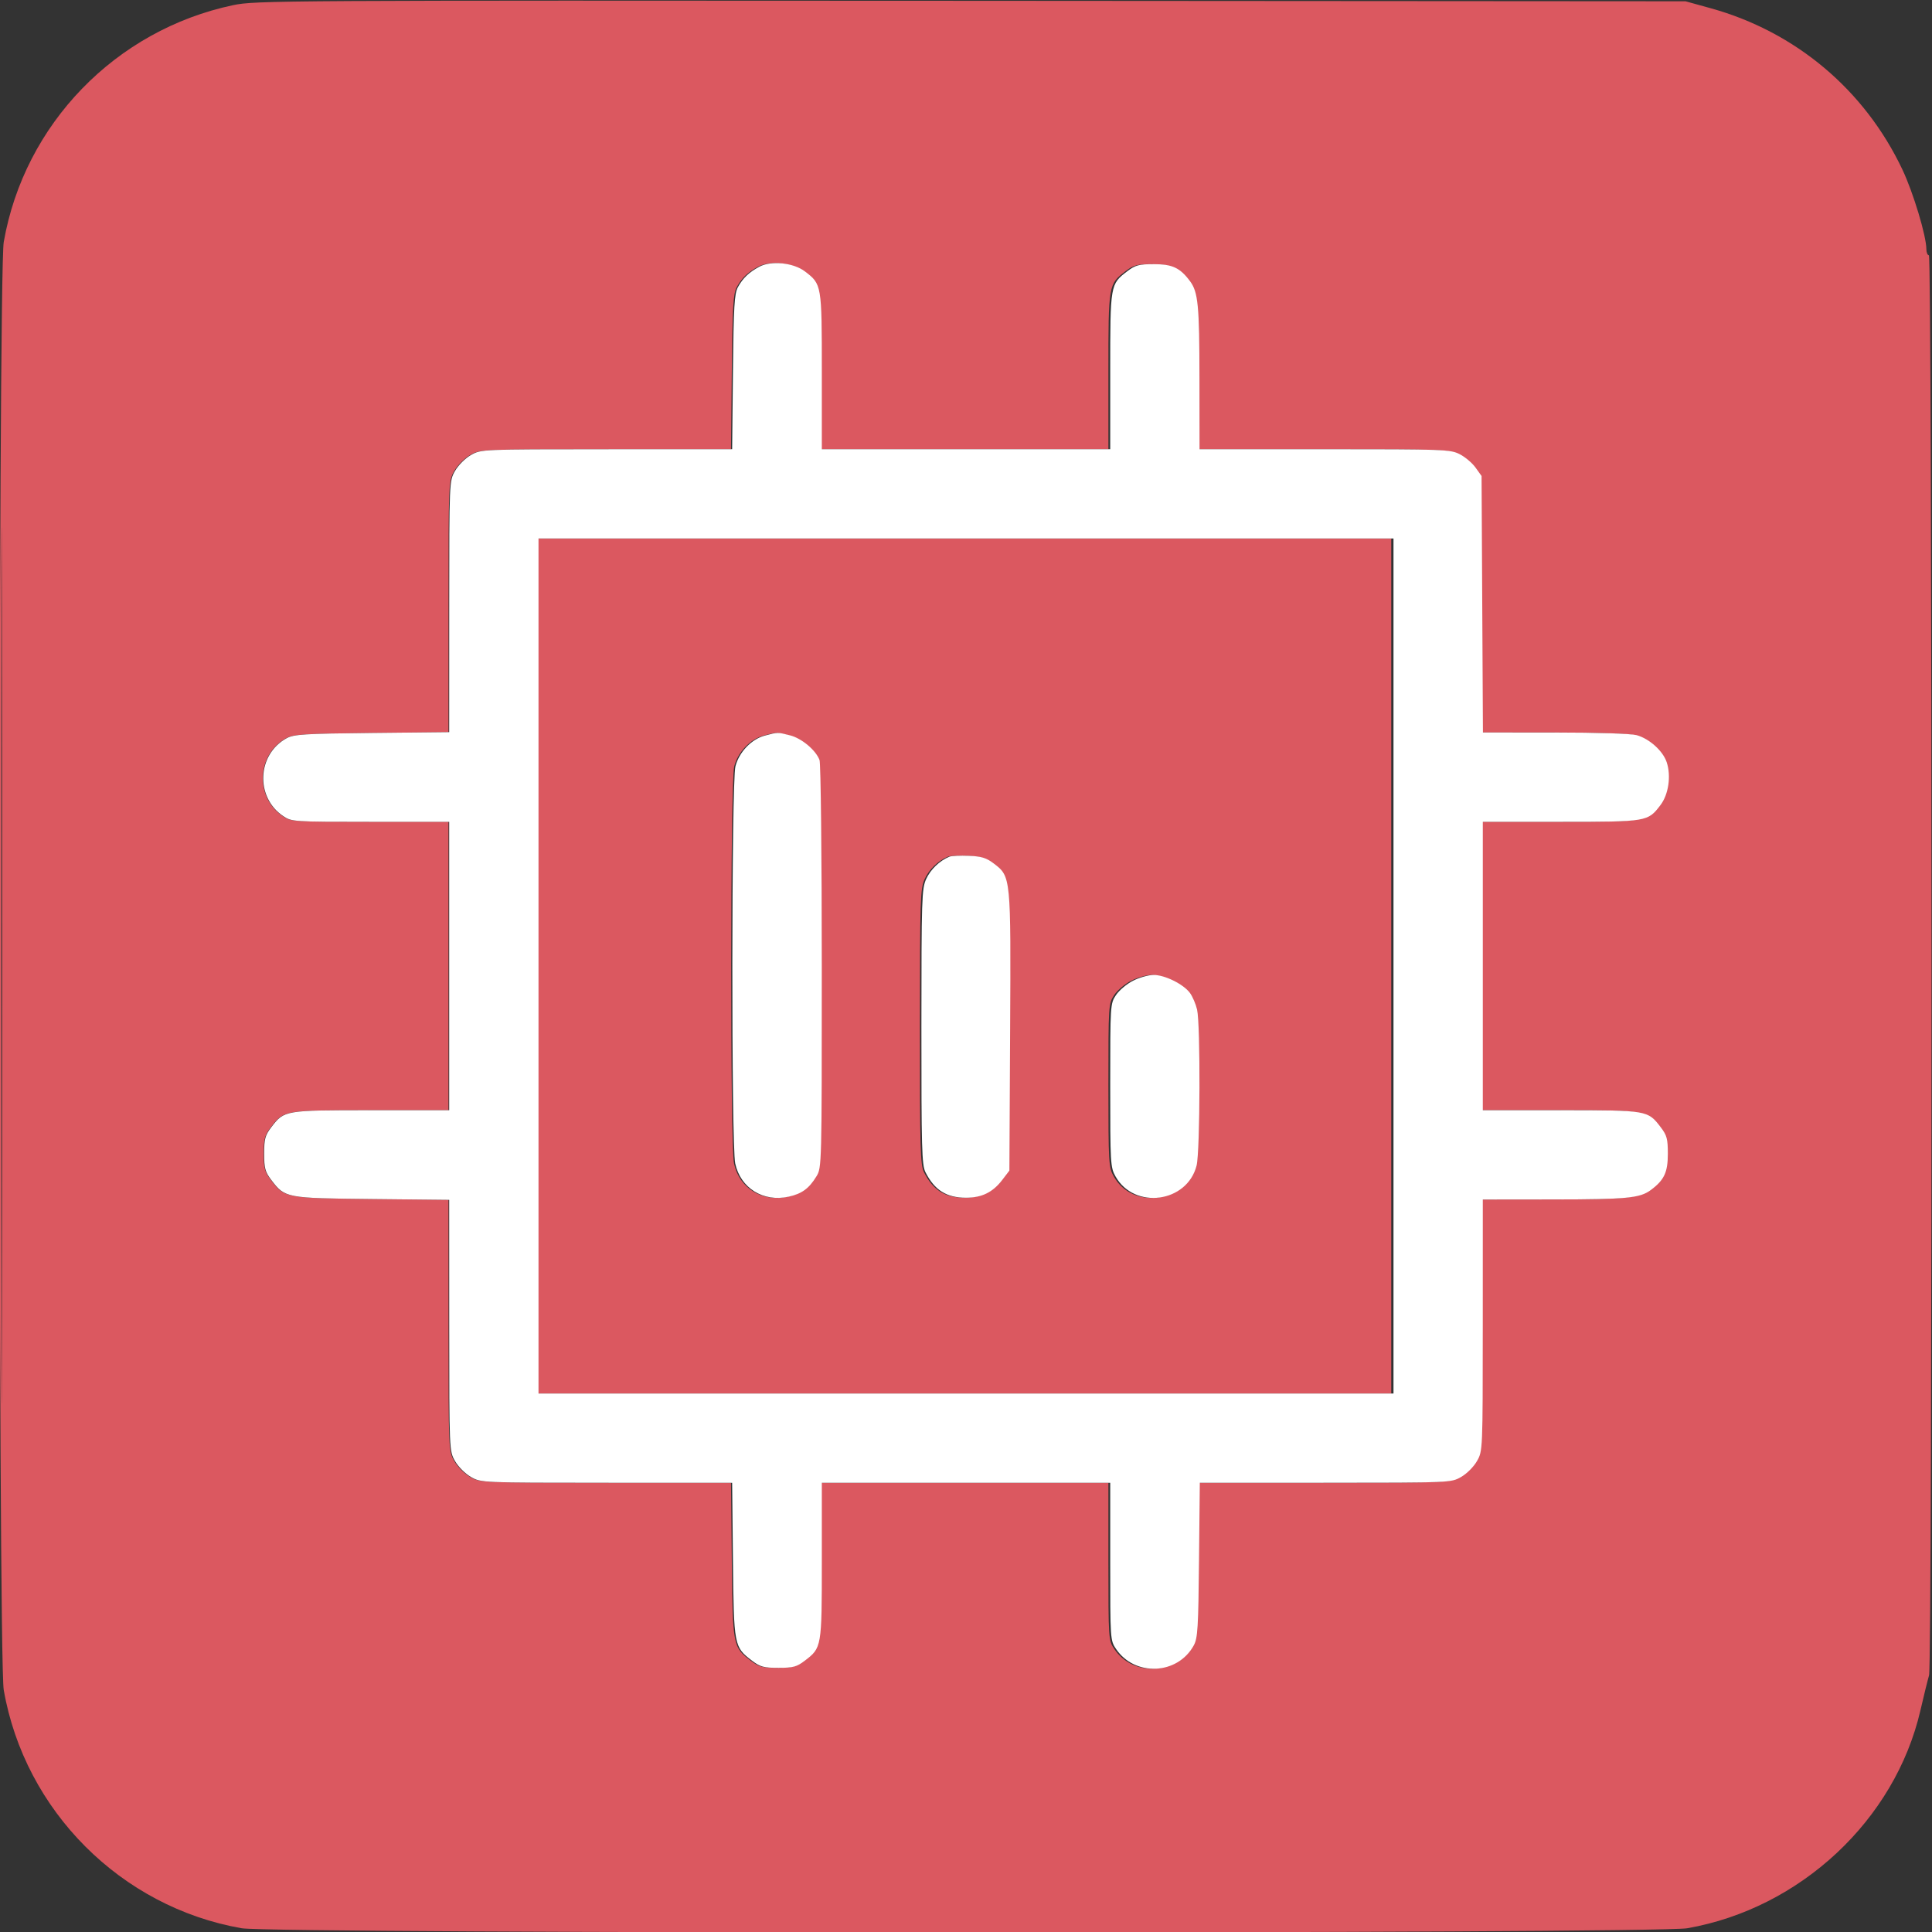 <svg width="48" height="48" viewBox="0 0 48 48" fill="none" xmlns="http://www.w3.org/2000/svg">
<rect x="0" y="0" width="48" height="48" fill="#333333" stroke="none"/>
<g clip-path="url(#clip0_4897_288)">
<path fill-rule="evenodd" clip-rule="evenodd" d="M5.793 0.128C2.869 0.745 0.603 3.086 0.093 6.013C-0.047 6.819 -0.047 41.181 0.093 41.987C0.616 44.989 3.006 47.383 6.004 47.907C6.808 48.047 41.115 48.047 41.919 47.907C44.729 47.416 47.082 45.217 47.712 42.495C47.798 42.123 47.895 41.73 47.927 41.623C48.011 41.347 48.007 6.341 47.923 6.341C47.888 6.341 47.86 6.273 47.86 6.19C47.86 5.865 47.535 4.784 47.266 4.216C46.328 2.232 44.611 0.788 42.496 0.203L41.877 0.032L24.12 0.02C6.903 0.009 6.345 0.012 5.793 0.128ZM0.031 24C0.031 33.695 0.039 37.652 0.047 32.793C0.056 27.934 0.056 20.001 0.047 15.165C0.039 10.329 0.031 14.305 0.031 24ZM18.834 6.627C18.575 6.767 18.428 6.908 18.305 7.133C18.216 7.296 18.198 7.605 18.181 9.242L18.161 11.16L15.047 11.161C11.934 11.162 11.933 11.162 11.681 11.305C11.54 11.385 11.367 11.559 11.287 11.7C11.144 11.952 11.144 11.953 11.143 15.071L11.142 18.19L9.227 18.21C7.547 18.227 7.287 18.244 7.109 18.341C6.377 18.742 6.329 19.805 7.021 20.273C7.233 20.416 7.261 20.417 9.189 20.417H11.142V24V27.582H9.208C7.058 27.582 7.051 27.584 6.73 28.006C6.576 28.207 6.552 28.296 6.552 28.66C6.552 29.025 6.576 29.114 6.73 29.315C7.071 29.764 7.089 29.768 9.227 29.79L11.142 29.81L11.143 32.929C11.144 36.047 11.144 36.048 11.287 36.3C11.367 36.441 11.54 36.615 11.681 36.695C11.933 36.838 11.934 36.838 15.047 36.839L18.161 36.84L18.181 38.758C18.203 40.899 18.206 40.917 18.654 41.26C18.855 41.413 18.944 41.437 19.308 41.437C19.672 41.437 19.761 41.413 19.962 41.26C20.383 40.938 20.385 40.931 20.385 38.777V36.84H23.961H27.538V38.796C27.538 40.728 27.54 40.755 27.683 40.967C28.149 41.661 29.211 41.612 29.612 40.879C29.709 40.701 29.725 40.441 29.742 38.758L29.761 36.84L32.875 36.839C35.989 36.838 35.99 36.838 36.242 36.695C36.383 36.615 36.556 36.441 36.636 36.3C36.779 36.048 36.779 36.047 36.78 32.925L36.781 29.802L38.538 29.8C40.353 29.799 40.68 29.767 40.95 29.564C41.28 29.318 41.371 29.124 41.371 28.667C41.371 28.295 41.347 28.207 41.193 28.006C40.872 27.584 40.865 27.582 38.715 27.582H36.781V24V20.417H38.715C40.859 20.417 40.873 20.415 41.187 20.003C41.388 19.739 41.455 19.279 41.343 18.938C41.25 18.657 40.913 18.353 40.597 18.265C40.456 18.226 39.623 18.199 38.571 18.198L36.784 18.198L36.767 15.012L36.749 11.826L36.602 11.618C36.52 11.504 36.343 11.354 36.208 11.285C35.974 11.165 35.826 11.16 32.858 11.16H29.754L29.753 9.4C29.751 7.582 29.719 7.255 29.517 6.984C29.271 6.653 29.078 6.563 28.621 6.563C28.25 6.563 28.162 6.586 27.961 6.74C27.54 7.062 27.538 7.069 27.538 9.223V11.16H23.961H20.385V9.223C20.385 7.073 20.383 7.062 19.967 6.744C19.68 6.525 19.128 6.468 18.834 6.627ZM13.358 24V34.621H23.961H34.565V24V13.379H23.961H13.358V24ZM18.971 18.276C18.639 18.364 18.331 18.688 18.241 19.043C18.144 19.432 18.139 28.451 18.236 28.905C18.367 29.517 18.932 29.869 19.559 29.732C19.89 29.659 20.068 29.529 20.253 29.225C20.383 29.011 20.384 28.957 20.384 24.02C20.384 21.263 20.359 18.964 20.328 18.882C20.234 18.634 19.883 18.341 19.591 18.268C19.279 18.189 19.298 18.189 18.971 18.276ZM23.55 21.284C23.307 21.384 23.082 21.601 22.974 21.838C22.864 22.081 22.856 22.319 22.855 25.509C22.854 28.53 22.865 28.944 22.956 29.123C23.182 29.57 23.478 29.756 23.961 29.756C24.353 29.756 24.627 29.622 24.86 29.316L25.038 29.083L25.055 25.622C25.076 21.751 25.078 21.781 24.645 21.449C24.467 21.314 24.341 21.275 24.033 21.262C23.82 21.253 23.602 21.263 23.55 21.284ZM28.106 24.365C27.951 24.443 27.76 24.604 27.681 24.723C27.54 24.935 27.538 24.967 27.538 26.965C27.538 28.905 27.544 29.002 27.671 29.228C28.137 30.06 29.448 29.883 29.681 28.957C29.769 28.608 29.779 25.452 29.693 25.083C29.662 24.946 29.582 24.761 29.517 24.671C29.359 24.453 28.895 24.222 28.614 24.222C28.49 24.222 28.261 24.286 28.106 24.365Z" fill="#DB5860"/>
<path fill-rule="evenodd" clip-rule="evenodd" d="M18.864 6.627C18.605 6.767 18.458 6.908 18.334 7.133C18.245 7.296 18.227 7.605 18.21 9.242L18.19 11.16L15.071 11.161C11.953 11.162 11.952 11.162 11.7 11.305C11.559 11.385 11.385 11.559 11.305 11.7C11.162 11.952 11.162 11.953 11.161 15.071L11.16 18.19L9.242 18.21C7.559 18.227 7.299 18.244 7.121 18.341C6.387 18.742 6.339 19.805 7.033 20.273C7.245 20.416 7.272 20.418 9.204 20.418H11.16V24V27.583H9.223C7.069 27.583 7.062 27.584 6.74 28.006C6.587 28.207 6.563 28.296 6.563 28.66C6.563 29.025 6.587 29.114 6.74 29.316C7.083 29.765 7.101 29.768 9.242 29.79L11.16 29.81L11.161 32.929C11.162 36.047 11.162 36.048 11.305 36.3C11.385 36.441 11.559 36.615 11.7 36.695C11.952 36.838 11.953 36.838 15.071 36.839L18.19 36.84L18.21 38.758C18.232 40.899 18.236 40.917 18.685 41.26C18.886 41.413 18.975 41.437 19.34 41.437C19.704 41.437 19.793 41.413 19.994 41.26C20.416 40.938 20.418 40.931 20.418 38.777V36.84H24H27.583V38.797C27.583 40.728 27.584 40.755 27.727 40.967C28.195 41.661 29.258 41.613 29.659 40.879C29.757 40.701 29.773 40.442 29.789 38.758L29.809 36.84L32.928 36.839C36.047 36.838 36.048 36.838 36.3 36.695C36.441 36.615 36.615 36.441 36.695 36.3C36.838 36.048 36.838 36.047 36.839 32.925L36.84 29.802L38.6 29.8C40.418 29.799 40.745 29.767 41.016 29.564C41.347 29.318 41.437 29.125 41.437 28.667C41.437 28.295 41.414 28.208 41.26 28.006C40.938 27.584 40.931 27.583 38.777 27.583H36.84V24V20.418H38.777C40.925 20.418 40.939 20.415 41.253 20.003C41.455 19.739 41.522 19.279 41.409 18.938C41.316 18.657 40.979 18.353 40.662 18.265C40.521 18.226 39.686 18.199 38.633 18.199L36.843 18.198L36.826 15.012L36.809 11.826L36.66 11.618C36.579 11.504 36.402 11.354 36.267 11.285C36.032 11.165 35.884 11.16 32.911 11.16H29.802L29.8 9.4C29.799 7.582 29.767 7.255 29.564 6.984C29.318 6.653 29.125 6.563 28.667 6.563C28.295 6.563 28.208 6.586 28.006 6.74C27.584 7.062 27.583 7.069 27.583 9.223V11.16H24H20.418V9.223C20.418 7.073 20.416 7.062 19.999 6.744C19.712 6.525 19.159 6.468 18.864 6.627ZM13.379 24V34.621H24H34.621V24V13.379H24H13.379V24ZM19.001 18.276C18.669 18.364 18.36 18.688 18.271 19.043C18.173 19.432 18.168 28.451 18.266 28.905C18.397 29.517 18.962 29.87 19.59 29.732C19.922 29.659 20.1 29.529 20.285 29.225C20.416 29.012 20.417 28.957 20.417 24.02C20.417 21.263 20.392 18.964 20.361 18.883C20.267 18.634 19.915 18.341 19.623 18.268C19.311 18.189 19.329 18.189 19.001 18.276ZM23.588 21.284C23.344 21.384 23.119 21.601 23.011 21.838C22.901 22.081 22.893 22.32 22.892 25.509C22.891 28.53 22.902 28.944 22.993 29.123C23.219 29.57 23.516 29.757 24 29.757C24.392 29.757 24.666 29.622 24.9 29.316L25.078 29.083L25.096 25.622C25.116 21.751 25.119 21.781 24.684 21.449C24.507 21.314 24.38 21.275 24.072 21.262C23.858 21.253 23.64 21.263 23.588 21.284ZM28.151 24.365C27.996 24.443 27.805 24.604 27.726 24.723C27.585 24.935 27.583 24.967 27.583 26.965C27.583 28.905 27.588 29.002 27.715 29.228C28.183 30.06 29.496 29.883 29.729 28.957C29.817 28.608 29.827 25.452 29.741 25.083C29.709 24.946 29.63 24.761 29.565 24.671C29.406 24.453 28.941 24.222 28.66 24.222C28.536 24.222 28.307 24.286 28.151 24.365Z" fill="white"/>
</g>
<defs>
<clipPath id="clip0_4897_288">
<rect width="48" height="48" fill="white"/>
</clipPath>
</defs>
</svg>
